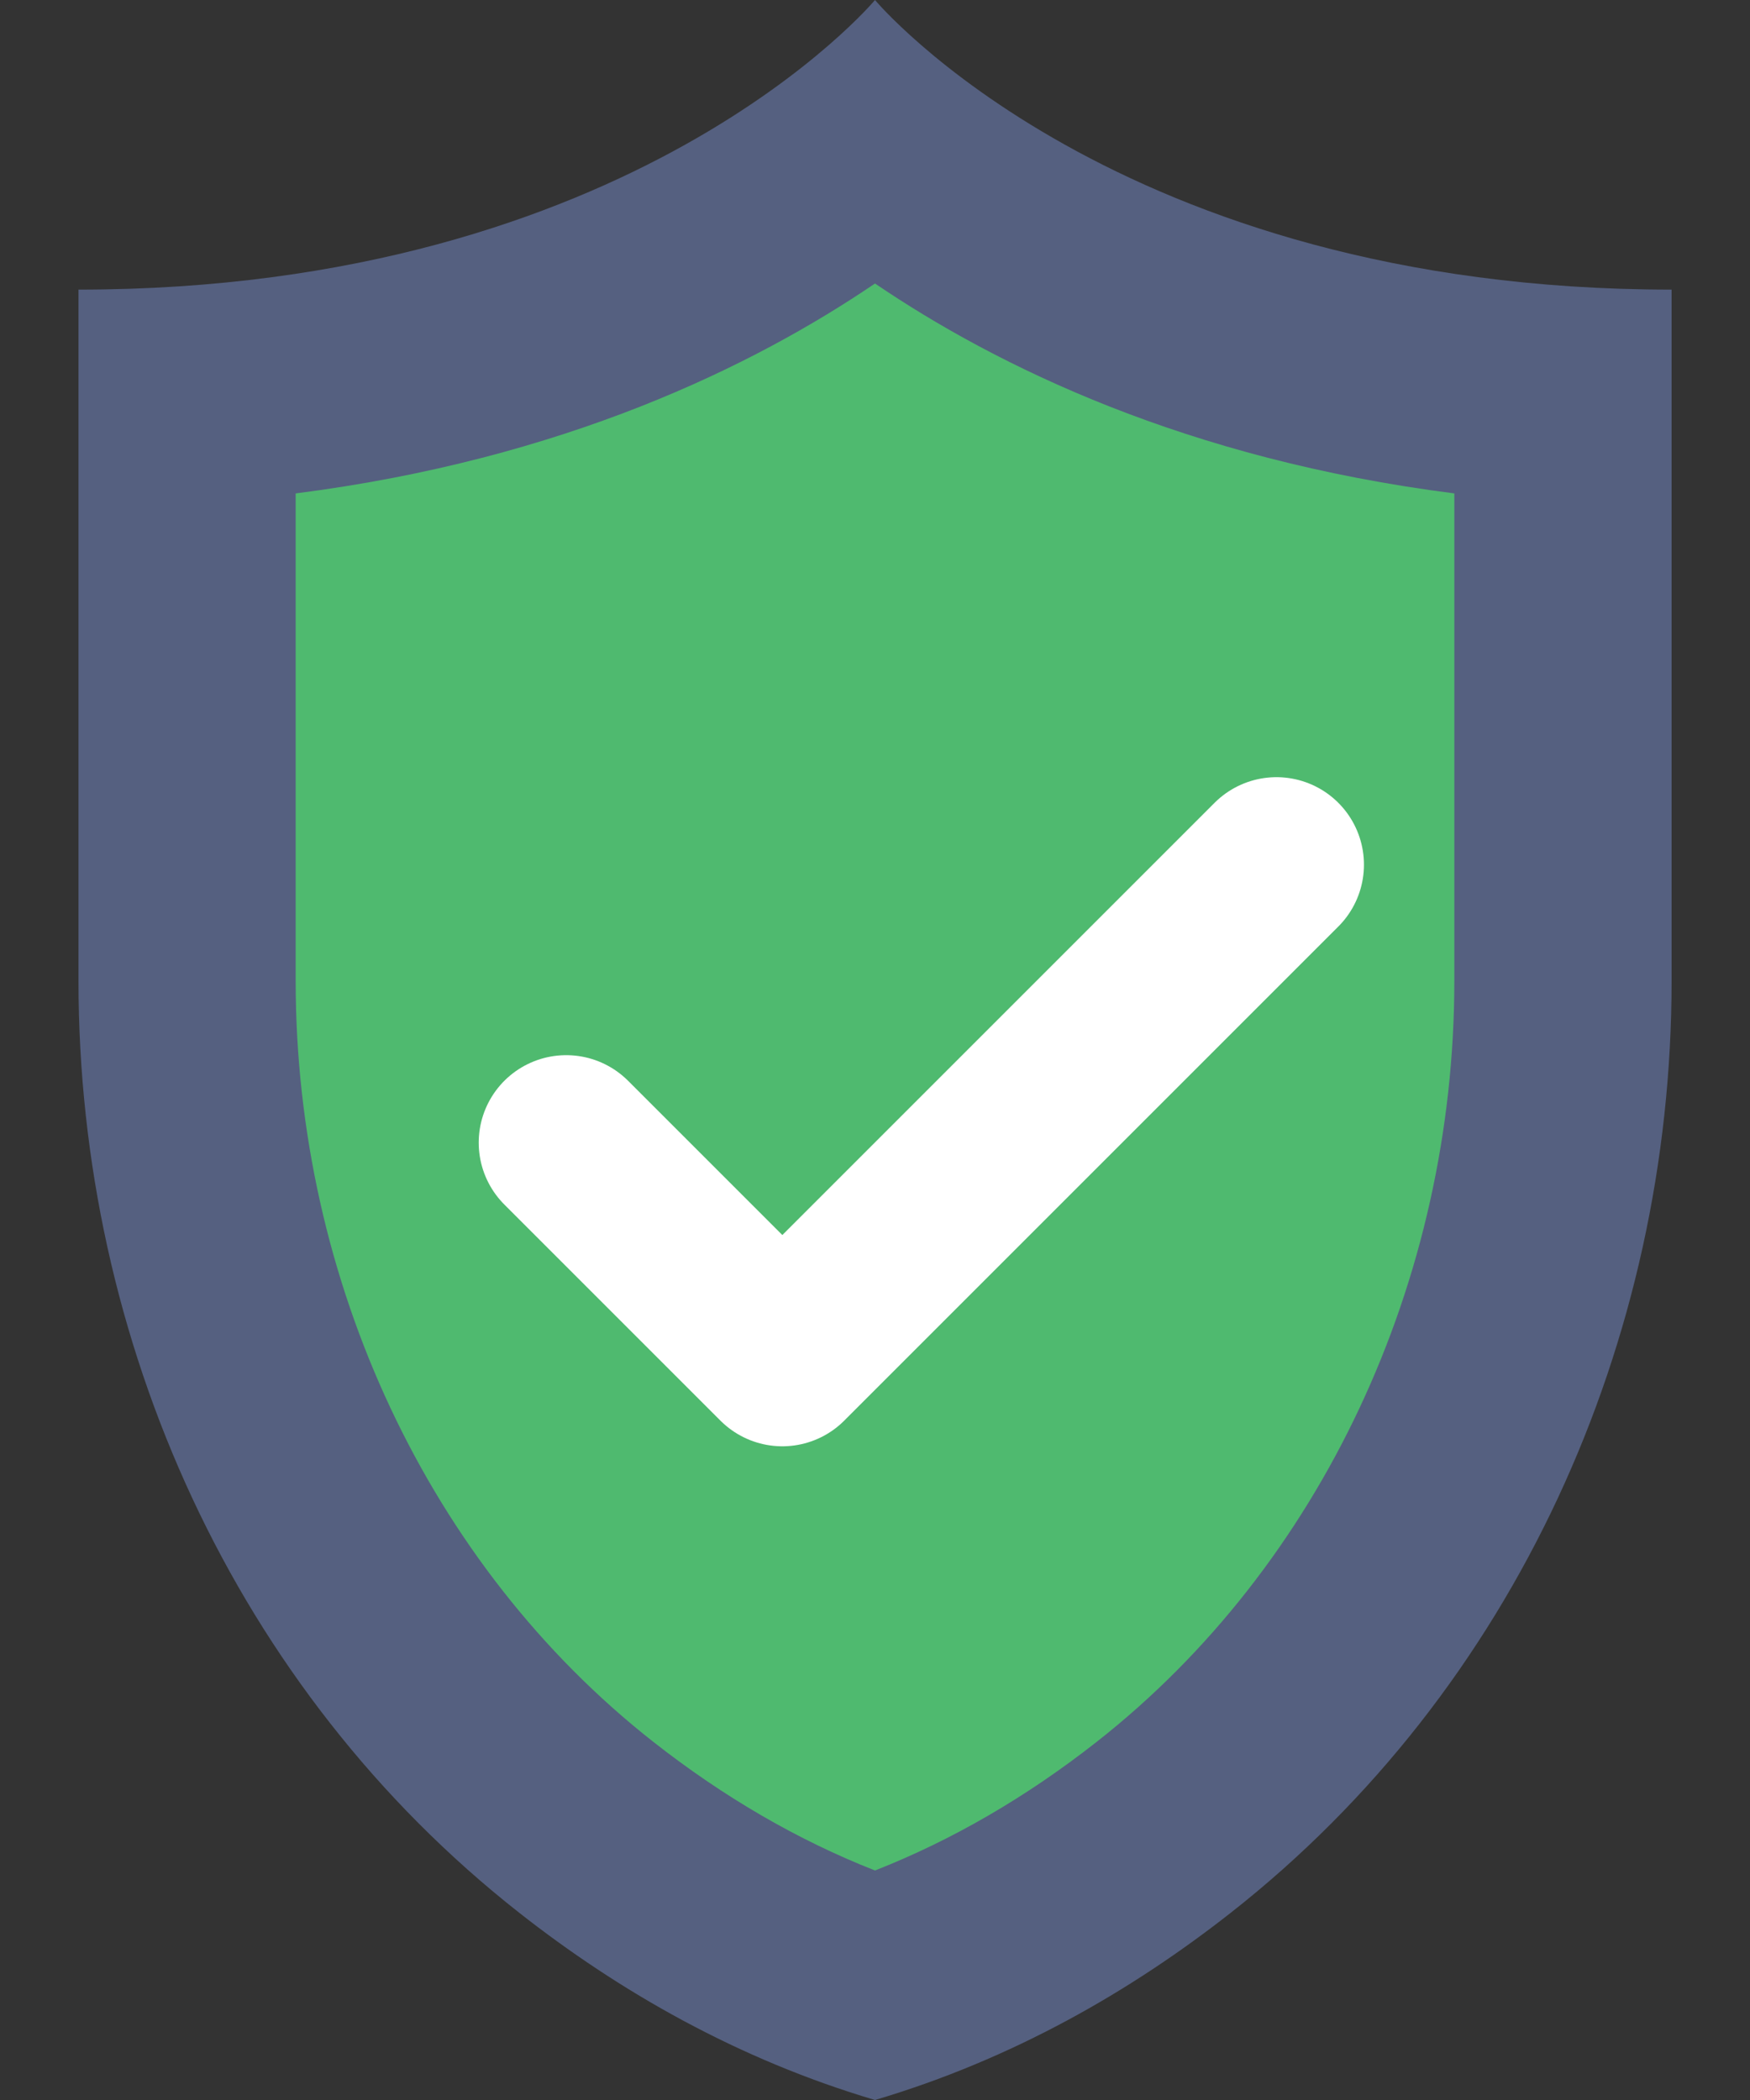 <svg width="20" height="24" viewBox="0 0 20 24" fill="none" xmlns="http://www.w3.org/2000/svg" data-v-3c2b5c39=""><rect x="0" y="0" width="20" height="24" fill="#333333" stroke="none"/><path d="M10 0C10 0 7.241 3.31 0.897 3.31V11.208C0.897 15.331 2.688 19.308 5.93 21.857C7.077 22.759 8.431 23.535 10 24C11.569 23.535 12.922 22.759 14.07 21.857C17.313 19.308 19.104 15.331 19.104 11.208V3.31C12.759 3.31 10 0 10 0Z" fill="#556080" data-v-3c2b5c39=""></path> <path d="M10 21.377C9.121 21.032 8.271 20.539 7.464 19.905C4.906 17.895 3.379 14.643 3.379 11.208V5.639C6.438 5.249 8.609 4.185 10 3.24C11.391 4.185 13.562 5.249 16.621 5.639V11.208C16.621 14.643 15.094 17.895 12.536 19.905C11.729 20.539 10.878 21.032 10 21.377Z" fill="#4FBA6F" data-v-3c2b5c39=""></path> <path d="M6.471 13.059L8.941 15.529L14.588 9.882" stroke="white" stroke-width="2" stroke-linecap="round" stroke-linejoin="round" data-v-3c2b5c39=""></path></svg>
